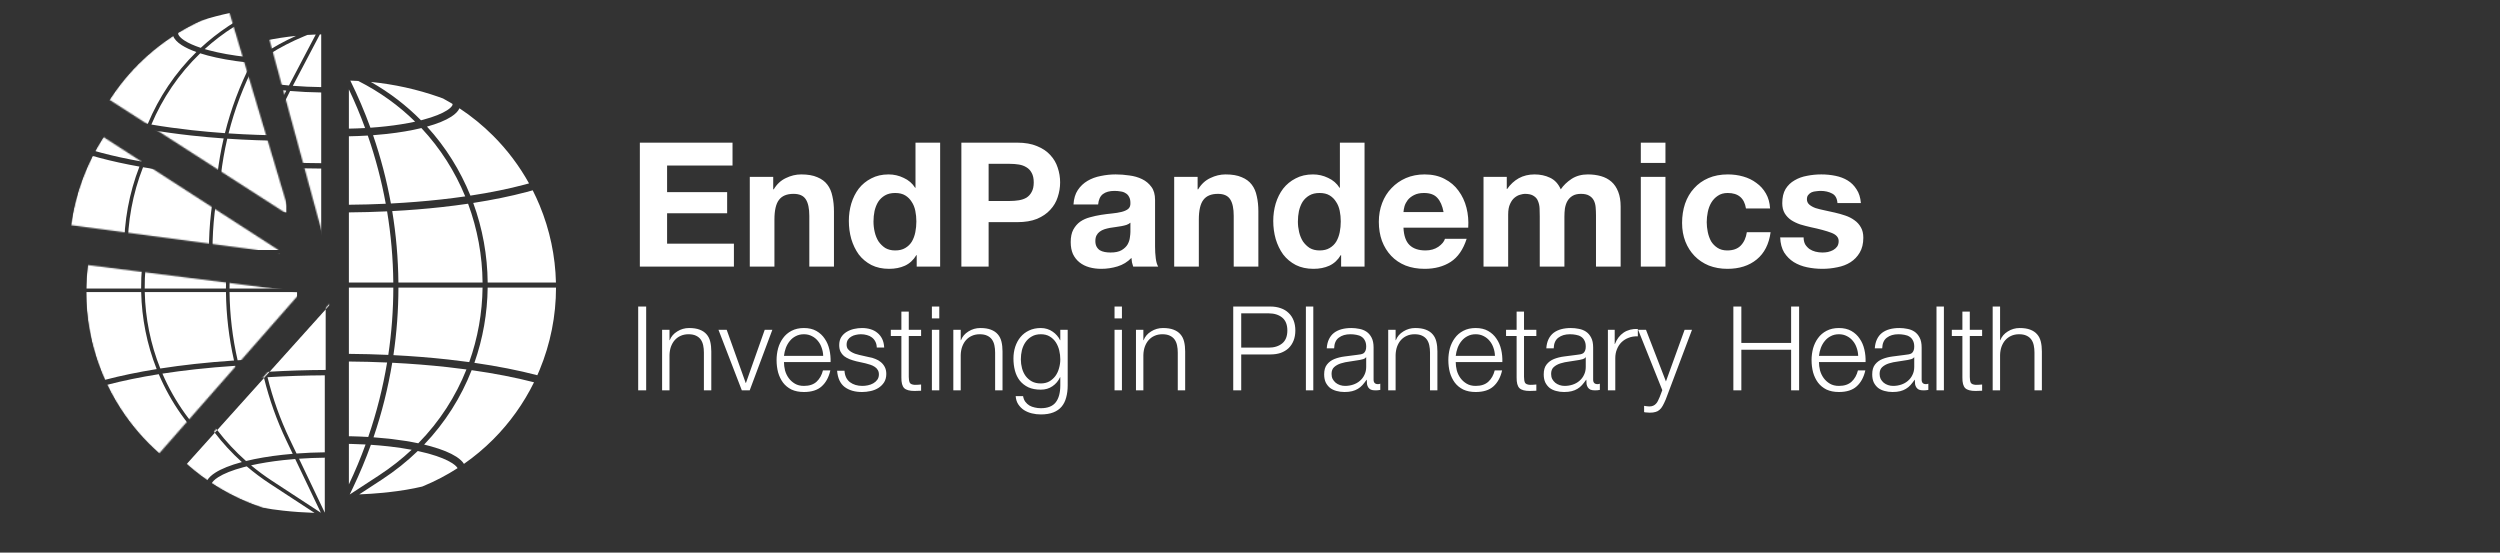 <svg width="1959" height="433" viewBox="0 0 1959 433" fill="none" xmlns="http://www.w3.org/2000/svg">
<rect x="0" y="0" width="1959" height="433" fill="#333333" stroke="none"/>
<g clip-path="url(#clip0)">
<path fill-rule="evenodd" clip-rule="evenodd" d="M280.732 63.435C278.663 63.317 276.592 63.227 274.517 63.164C280.469 75.233 285.718 87.556 290.263 100.074C294.4 99.789 298.464 99.427 302.421 98.989C310.756 98.068 318.459 96.83 325.297 95.331C312.645 82.881 297.772 72.055 280.732 63.435ZM267.389 57.945L267.389 57.945L267.389 136.65L267.389 111.757V106.848H267.389V100.848L267.389 81.952V63.056L267.389 57.945ZM286.1 100.333C282.341 90.084 278.104 79.969 273.389 70.02L273.389 100.796C277.669 100.721 281.916 100.566 286.1 100.333ZM273.389 106.796C278.382 106.711 283.335 106.518 288.201 106.22C294.279 123.721 298.974 141.588 302.284 159.657C292.753 160.098 283.097 160.359 273.389 160.435V111.757V106.796ZM273.389 166.435C283.447 166.357 293.451 166.082 303.324 165.615C306.386 184.067 308.01 202.709 308.19 221.368H273.389V166.435ZM267.389 221.368V166.458H267.389L267.389 221.368H267.389ZM267.389 225.368L267.389 365.198L267.389 347.783V341.783L267.389 335.471V283.264V277.264L267.389 232.03V225.368H267.389ZM273.389 225.368H308.207C308.182 242.989 306.871 260.614 304.269 278.096C294.078 277.633 283.759 277.361 273.389 277.286L273.389 232.03V225.368ZM312.207 225.368C312.183 243.053 310.876 260.742 308.284 278.289C322.926 279.031 337.28 280.17 351.117 281.694C356.754 282.316 362.282 282.998 367.687 283.74C374.436 264.891 377.892 245.129 378.138 225.368H312.207ZM382.139 225.368C381.896 245.313 378.457 265.26 371.736 284.31C389.778 286.915 406.384 290.186 421.046 294.035C421.676 292.625 422.287 291.206 422.879 289.778C431.336 269.357 435.69 247.471 435.69 225.368L382.139 225.368ZM435.642 221.368H382.145C381.949 200.157 378.143 179.015 370.827 159.021C386.073 156.656 400.145 153.773 412.676 150.437C414.29 150.007 415.876 149.571 417.433 149.127C419.397 152.993 421.214 156.939 422.879 160.957C430.826 180.145 435.149 200.628 435.642 221.368ZM378.145 221.368H312.19C312.011 202.643 310.395 183.934 307.345 165.414C320.558 164.717 333.513 163.674 346.018 162.295C353.137 161.51 360.069 160.62 366.786 159.632C374.127 179.41 377.947 200.354 378.145 221.368ZM273.389 283.286C283.445 283.36 293.449 283.619 303.33 284.06C300.056 303.782 295.133 323.3 288.554 342.402C284.224 342.146 279.83 341.968 275.402 341.871C274.732 341.856 274.061 341.843 273.389 341.832L273.389 335.471V283.286ZM350.46 287.658C336.547 286.125 322.099 284.985 307.353 284.25C304.102 303.994 299.216 323.537 292.69 342.672C296.766 342.964 300.775 343.326 304.691 343.758C305.43 343.84 306.165 343.924 306.895 344.01C314.364 344.891 321.376 346.018 327.77 347.361C344.615 330.214 357.155 310.493 365.511 289.499C360.595 288.836 355.575 288.222 350.46 287.658ZM275.363 347.872C279.097 347.954 282.806 348.096 286.468 348.294C282.621 358.866 278.261 369.303 273.389 379.569L273.389 367.731V347.833C274.048 347.844 274.706 347.857 275.363 347.872ZM300.35 386.123C294.244 386.718 287.926 387.147 281.496 387.401L299.351 375.728C309.671 368.98 319.003 361.494 327.36 353.408C329.95 353.965 332.424 354.556 334.77 355.181C335.318 355.327 335.858 355.474 336.388 355.623C344.343 357.848 350.305 360.346 354.2 362.849C354.373 362.96 354.54 363.07 354.701 363.178C357.113 364.802 358.132 366.061 358.56 366.844C350.097 372.299 341.141 376.996 331.795 380.867C331.459 381.006 331.123 381.145 330.786 381.281C322.951 383.136 313.914 384.651 304.033 385.74C302.815 385.874 301.587 386.002 300.35 386.123ZM297.162 372.38C306.445 366.31 314.911 359.63 322.569 352.444C317.468 351.483 311.985 350.652 306.195 349.969C305.479 349.884 304.758 349.802 304.033 349.722C299.675 349.242 295.195 348.848 290.631 348.545C286.543 359.893 281.873 371.09 276.619 382.09L274.035 387.5L297.162 372.38ZM336.314 349.383C335.027 349.041 333.706 348.708 332.353 348.386C348.96 331.017 361.335 311.158 369.595 290.065C387.507 292.609 403.959 295.807 418.456 299.56C410.315 316.139 399.49 331.287 386.396 344.382C379.345 351.433 371.7 357.826 363.556 363.496C362.42 361.668 360.55 359.875 357.969 358.146C357.797 358.031 357.622 357.916 357.443 357.801C352.851 354.85 346.254 352.151 337.989 349.84C337.438 349.686 336.879 349.534 336.314 349.383ZM411.133 144.639C398.485 148.006 384.185 150.916 368.621 153.29C360.695 133.68 349.323 115.302 334.604 99.212C342.67 96.974 349.1 94.351 353.556 91.479C356.854 89.354 359.026 87.121 360.024 84.845C369.496 91.09 378.335 98.292 386.396 106.353C397.496 117.455 406.967 130.032 414.553 143.706C413.43 144.02 412.289 144.331 411.133 144.639ZM303.081 104.953C313.059 103.85 322.234 102.293 330.202 100.355C345.067 116.214 356.549 134.422 364.545 153.895C358.333 154.793 351.93 155.606 345.36 156.331C332.748 157.722 319.665 158.768 306.314 159.46C303.027 141.368 298.367 123.474 292.337 105.941C295.983 105.671 299.571 105.341 303.081 104.953ZM331.791 93.759C331.167 93.926 330.532 94.09 329.889 94.252C318.584 82.809 305.484 72.656 290.628 64.207C308.956 66.03 326.927 70.003 344.022 76.033C345.08 76.406 346.134 76.787 347.183 77.175C349.642 78.499 352.066 79.884 354.454 81.327C354.638 81.699 354.656 81.913 354.656 81.952C354.656 82.066 354.497 83.735 350.306 86.436C346.364 88.976 340.168 91.523 331.791 93.759Z" fill="white"/>
<mask id="mask0" mask-type="alpha" maskUnits="userSpaceOnUse" x="210" y="22" width="45" height="170">
<path d="M210.488 28.62C224.944 24.678 239.862 22.684 254.846 22.691L254.766 191.003L210.488 28.62Z" fill="#130947"/>
</mask>
<g mask="url(#mask0)">
<path fill-rule="evenodd" clip-rule="evenodd" d="M86.489 188.198H129.52C129.376 165.928 133.419 143.68 141.521 122.834C130.446 120.858 120.094 118.595 110.621 116.073C108.661 115.551 106.743 115.019 104.867 114.478C102.847 118.434 100.982 122.476 99.277 126.593C91.177 146.149 86.841 167.05 86.489 188.198ZM106.87 110.675C108.449 111.125 110.06 111.569 111.704 112.007C121.298 114.561 131.829 116.852 143.128 118.845C151.786 98.095 164.529 78.847 181.226 62.501C176.583 60.844 172.721 59.035 169.741 57.115C166.156 54.805 163.902 52.367 163.04 49.886C153.224 56.267 144.078 63.67 135.76 71.989C124.299 83.45 114.576 96.485 106.87 110.675ZM184.842 37.906C178.648 40.735 172.641 43.933 166.852 47.48C166.85 47.517 166.849 47.553 166.849 47.588C166.849 48.644 167.681 50.782 172.02 53.578C175.063 55.539 179.299 57.459 184.66 59.232C198.06 46.828 213.845 36.237 231.955 28.114C215.861 29.752 200.041 33.036 184.842 37.906ZM253.617 22.695C254 22.694 254.383 22.693 254.766 22.693L254.766 22.691C254.383 22.691 254 22.693 253.617 22.695ZM86.466 191.004C86.466 213.106 90.819 234.993 99.277 255.413C99.883 256.877 100.509 258.33 101.155 259.774C113.402 256.544 127.015 253.717 141.695 251.347C134.028 231.981 130.017 211.508 129.56 191.004H86.466ZM102.951 263.653C115.133 260.47 128.693 257.681 143.336 255.345C152.7 277.353 166.872 297.809 186.005 315.093C177.084 317.487 170.001 320.321 165.153 323.437C162.194 325.339 160.102 327.323 158.91 329.347C150.65 323.624 142.899 317.158 135.76 310.017C122.261 296.518 111.173 280.835 102.951 263.653ZM162.413 331.711C163.059 330.482 164.49 328.865 167.427 326.977C171.804 324.165 178.512 321.442 187.365 319.085C188.173 318.87 188.995 318.659 189.832 318.452C195.563 323.336 201.711 327.945 208.28 332.24L242.935 354.899C234.502 354.61 226.239 354.026 218.367 353.158C212.63 352.525 207.169 351.75 202.053 350.846C198.109 349.545 194.208 348.097 190.36 346.503C180.577 342.45 171.223 337.494 162.413 331.711ZM236.809 358.354C241.326 358.709 245.892 358.889 250.499 358.889C251.926 358.889 253.348 358.872 254.766 358.838L254.766 359.315C248.756 359.315 242.762 358.993 236.809 358.354ZM209.814 329.892C203.948 326.056 198.422 321.966 193.235 317.649C200.716 315.967 209.189 314.589 218.366 313.577C221.455 313.236 224.604 312.939 227.8 312.687L247.916 354.804L209.814 329.892ZM217.905 309.394C207.358 310.557 197.671 312.203 189.278 314.255C169.948 297.164 155.641 276.823 146.201 254.896C154.465 253.622 163.062 252.491 171.94 251.513C182.133 250.39 192.611 249.477 203.282 248.779C207.418 265.725 213.314 282.356 220.976 298.398L225.86 308.623C223.172 308.849 220.518 309.106 217.905 309.394ZM230.802 312.464L251 354.752L251 311.651C244.165 311.731 237.395 312.004 230.802 312.464ZM223.507 297.189L228.855 308.385C236.068 307.846 243.498 307.53 251 307.443V247.118C235.856 247.196 220.817 247.694 206.125 248.599C210.21 265.191 216.002 281.476 223.507 297.189ZM198.804 191.004C199.011 208.929 201.121 226.847 205.14 244.444C220.152 243.505 235.523 242.99 251 242.91L251.701 242.907L251.701 191.004H198.804ZM195.983 188.198C195.973 168.734 198.183 149.278 202.603 130.222C194.002 129.606 185.543 128.842 177.28 127.931C165.772 126.662 154.751 125.12 144.342 123.328C136.228 144 132.179 166.089 132.325 188.198H195.983ZM195.999 191.004C196.205 208.989 198.305 226.966 202.305 244.627C191.816 245.322 181.512 246.225 171.479 247.331C162.182 248.355 153.182 249.547 144.539 250.895C136.852 231.689 132.828 211.362 132.367 191.004H195.999ZM198.788 188.198H251.701L251.701 132.083C236.065 131.998 220.544 131.438 205.437 130.419C200.997 149.406 198.778 168.798 198.788 188.198ZM189.959 65.192C187.947 64.655 186.032 64.095 184.218 63.513C167.451 79.65 154.656 98.731 145.966 119.337C156.012 121.046 166.642 122.524 177.741 123.748C186.172 124.678 194.813 125.454 203.601 126.074C208.32 107.169 215.227 88.687 224.316 71.012C222.939 70.88 221.572 70.739 220.217 70.589C208.901 69.338 198.62 67.504 189.959 65.192ZM191.044 61.127C189.912 60.825 188.817 60.516 187.759 60.202C201.904 47.36 218.692 36.548 238.052 28.541L240.865 27.378C243.05 27.239 245.238 27.13 247.429 27.051L226.423 66.983C224.487 66.808 222.571 66.616 220.679 66.407C209.521 65.173 199.454 63.372 191.044 61.127ZM251.701 26.937C251.35 26.943 250.999 26.95 250.648 26.958L229.457 67.241C236.676 67.819 244.147 68.159 251.701 68.251L251.701 26.937ZM251.701 72.459C243.414 72.359 235.219 71.964 227.332 71.287C218.163 88.922 211.198 107.38 206.444 126.269C221.225 127.251 236.405 127.791 251.701 127.875L251.701 72.459Z" fill="white"/>
</g>
<mask id="mask1" mask-type="alpha" maskUnits="userSpaceOnUse" x="85" y="8" width="143" height="162">
<path d="M85.862 78.222C107.599 44.42 140.712 19.512 179.214 8.002L227.417 169.263L85.862 78.222Z" fill="#130947"/>
</mask>
<g mask="url(#mask1)">
<path fill-rule="evenodd" clip-rule="evenodd" d="M227.417 0.951C227.037 0.951 226.656 0.952 226.275 0.955C226.656 0.954 227.037 0.953 227.417 0.953L227.417 0.951ZM163.012 13.763C183.079 5.45 204.562 1.102 226.275 0.955C226.272 0.955 226.27 0.955 226.268 0.955C204.557 1.103 183.077 5.451 163.012 13.763ZM157.494 16.165C172.693 11.296 188.513 8.012 204.606 6.374C186.497 14.497 170.711 25.088 157.311 37.491C151.95 35.719 147.715 33.799 144.672 31.838C140.332 29.042 139.501 26.904 139.501 25.848C139.501 25.813 139.502 25.777 139.503 25.74C145.293 22.193 151.3 18.994 157.494 16.165ZM135.691 28.146C136.553 30.627 138.807 33.065 142.393 35.375C145.372 37.295 149.234 39.104 153.877 40.761C137.18 57.107 124.437 76.355 115.779 97.105C104.48 95.111 93.95 92.821 84.355 90.266C82.712 89.829 81.1 89.385 79.521 88.934C87.227 74.745 96.95 61.71 108.411 50.248C116.729 41.93 125.876 34.527 135.691 28.146ZM77.518 92.737C79.394 93.279 81.313 93.811 83.273 94.333C92.745 96.855 103.098 99.117 114.172 101.093C106.071 121.94 102.027 144.188 102.171 166.458H59.14C59.493 145.31 63.828 124.409 71.928 104.853C72.035 104.595 72.142 104.338 72.25 104.082C73.867 100.231 75.625 96.447 77.518 92.737ZM135.065 309.97C135.71 308.742 137.141 307.125 140.079 305.237C144.455 302.424 151.163 299.702 160.016 297.345C160.824 297.13 161.647 296.919 162.484 296.712C168.214 301.596 174.362 306.205 180.931 310.5L215.586 333.158C207.153 332.87 198.89 332.285 191.018 331.417C185.281 330.785 179.82 330.009 174.704 329.106C170.76 327.805 166.86 326.357 163.012 324.763C153.229 320.71 143.874 315.753 135.065 309.97ZM131.561 307.607C132.753 305.583 134.845 303.599 137.804 301.697C142.652 298.581 149.736 295.747 158.656 293.353C139.524 276.069 125.352 255.613 115.988 233.604C101.344 235.941 87.784 238.73 75.603 241.913C83.824 259.095 94.912 274.777 108.411 288.277C115.551 295.417 123.301 301.883 131.561 307.607ZM68.949 225.949C62.45 207.778 59.117 188.603 59.117 169.263H102.212C102.668 189.767 106.68 210.241 114.346 229.606C99.666 231.976 86.054 234.803 73.807 238.034C73.16 236.59 72.534 235.136 71.928 233.673C70.871 231.12 69.878 228.545 68.949 225.949ZM182.466 308.152C176.599 304.316 171.074 300.225 165.886 295.909C173.368 294.227 181.841 292.849 191.018 291.837C194.107 291.496 197.256 291.199 200.452 290.946L220.567 333.063L182.466 308.152ZM190.557 287.654C180.01 288.817 170.322 290.463 161.93 292.515C142.6 275.424 128.292 255.083 118.852 233.155C127.116 231.882 135.713 230.751 144.592 229.773C154.784 228.65 165.262 227.737 175.933 227.039C180.069 243.985 185.966 260.616 193.627 276.658L198.511 286.883C195.823 287.109 193.169 287.366 190.557 287.654ZM203.454 290.723L223.651 333.012L223.651 289.911C216.817 289.991 210.046 290.264 203.454 290.723ZM196.158 275.449L201.506 286.645C208.719 286.106 216.15 285.789 223.651 285.703V225.378C208.507 225.456 193.469 225.954 178.777 226.859C182.862 243.451 188.654 259.735 196.158 275.449ZM171.456 169.263C171.663 187.189 173.773 205.106 177.791 222.704C192.803 221.765 208.175 221.249 223.651 221.17L224.352 221.167L224.352 169.263H171.456ZM168.634 166.458C168.625 146.994 170.834 127.538 175.254 108.481C166.653 107.866 158.194 107.102 149.931 106.19C138.424 104.921 127.402 103.38 116.993 101.588C108.88 122.26 104.831 144.348 104.977 166.458H168.634ZM168.651 169.263C168.856 187.249 170.956 205.225 174.956 222.887C164.467 223.582 154.163 224.485 144.131 225.59C134.833 226.615 125.834 227.807 117.191 229.155C109.503 209.949 105.48 189.622 105.018 169.263H168.651ZM171.439 166.458H224.352L224.352 110.343C208.716 110.258 193.195 109.697 178.088 108.678C173.649 127.666 171.43 147.058 171.439 166.458ZM162.61 43.452C160.598 42.915 158.683 42.355 156.869 41.773C140.102 57.909 127.307 76.991 118.617 97.597C128.664 99.306 139.293 100.784 150.392 102.008C158.824 102.938 167.464 103.714 176.252 104.334C180.971 85.429 187.878 66.947 196.967 49.272C195.59 49.14 194.223 48.999 192.868 48.849C181.553 47.598 171.271 45.764 162.61 43.452ZM163.695 39.386C162.563 39.084 161.468 38.776 160.411 38.462C174.555 25.62 191.344 14.808 210.704 6.801L213.516 5.637C215.701 5.498 217.889 5.39 220.081 5.311L199.075 45.242C197.139 45.068 195.223 44.876 193.33 44.666C182.172 43.433 172.106 41.632 163.695 39.386ZM224.352 5.197C224.001 5.203 223.65 5.21 223.299 5.218L202.108 45.501C209.327 46.078 216.798 46.418 224.352 46.51L224.352 5.197ZM224.352 50.718C216.065 50.619 207.87 50.224 199.983 49.547C190.815 67.182 183.85 85.64 179.096 104.528C193.877 105.51 209.057 106.051 224.352 106.135L224.352 50.718Z" fill="white"/>
</g>
<mask id="mask2" mask-type="alpha" maskUnits="userSpaceOnUse" x="55" y="107" width="168" height="92">
<path d="M55.69 176.429C58.976 151.829 67.662 128.261 81.124 107.412L222.509 198.717L55.69 176.429Z" fill="#130947"/>
</mask>
<g mask="url(#mask2)">
<path fill-rule="evenodd" clip-rule="evenodd" d="M222.509 30.405C222.128 30.405 221.747 30.407 221.366 30.409C221.747 30.408 222.128 30.407 222.509 30.407L222.509 30.405ZM158.103 43.217C178.17 34.904 199.653 30.556 221.366 30.409C221.364 30.409 221.361 30.409 221.359 30.409C199.648 30.558 178.168 34.906 158.103 43.217ZM152.585 45.619C167.784 40.75 183.604 37.466 199.698 35.828C181.588 43.951 165.802 54.542 152.403 66.945C147.041 65.173 142.806 63.253 139.763 61.292C135.424 58.496 134.592 56.358 134.592 55.302C134.592 55.267 134.593 55.231 134.595 55.194C140.384 51.647 146.391 48.449 152.585 45.619ZM130.783 57.6C131.644 60.081 133.899 62.519 137.484 64.829C140.464 66.749 144.325 68.558 148.968 70.215C132.271 86.561 119.528 105.809 110.87 126.559C99.572 124.565 89.041 122.275 79.446 119.721C77.803 119.283 76.192 118.839 74.612 118.389C82.319 104.199 92.042 91.164 103.502 79.703C111.82 71.384 120.967 63.981 130.783 57.6ZM72.61 122.192C74.486 122.733 76.404 123.265 78.364 123.787C87.836 126.309 98.189 128.572 109.264 130.547C101.162 151.394 97.119 173.642 97.263 195.912H54.232C54.584 174.764 58.919 153.863 67.019 134.307C67.126 134.049 67.233 133.792 67.341 133.536C68.958 129.685 70.716 125.901 72.61 122.192ZM130.156 339.425C130.801 338.196 132.232 336.579 135.17 334.691C139.547 331.878 146.255 329.156 155.107 326.799C155.915 326.584 156.738 326.373 157.575 326.166C163.306 331.05 169.454 335.659 176.022 339.954L210.678 362.612C202.245 362.324 193.981 361.74 186.109 360.872C180.373 360.239 174.911 359.463 169.795 358.56C165.851 357.259 161.951 355.811 158.103 354.217C148.32 350.164 138.966 345.208 130.156 339.425ZM126.652 337.061C127.845 335.037 129.936 333.053 132.895 331.151C137.744 328.035 144.827 325.201 153.747 322.807C134.615 305.523 120.443 285.067 111.079 263.059C96.435 265.395 82.875 268.184 70.694 271.367C78.915 288.549 90.003 304.232 103.502 317.731C110.642 324.872 118.393 331.337 126.652 337.061ZM64.04 255.403C57.541 237.232 54.208 218.057 54.208 198.717H97.303C97.76 219.221 101.771 239.695 109.437 259.06C94.758 261.431 81.145 264.258 68.898 267.488C68.252 266.044 67.625 264.59 67.019 263.127C65.962 260.574 64.969 257.999 64.04 255.403ZM177.557 337.606C171.69 333.77 166.165 329.68 160.978 325.363C168.459 323.681 176.932 322.303 186.109 321.291C189.198 320.95 192.347 320.653 195.543 320.401L215.658 362.517L177.557 337.606ZM185.648 317.108C175.101 318.271 165.414 319.917 157.021 321.969C137.691 304.878 123.384 284.537 113.943 262.609C122.208 261.336 130.805 260.205 139.683 259.227C149.875 258.104 160.354 257.191 171.024 256.493C175.161 273.439 181.057 290.07 188.719 306.112L193.602 316.337C190.915 316.563 188.261 316.82 185.648 317.108ZM198.545 320.177L218.742 362.466L218.742 319.365C211.908 319.445 205.137 319.718 198.545 320.177ZM191.25 304.903L196.597 316.099C203.81 315.56 211.241 315.244 218.742 315.157V254.832C203.599 254.91 188.56 255.408 173.868 256.313C177.953 272.905 183.745 289.189 191.25 304.903ZM166.547 198.717C166.754 216.643 168.864 234.561 172.882 252.158C187.894 251.219 203.266 250.704 218.742 250.624L219.443 250.621L219.443 198.717H166.547ZM163.725 195.912C163.716 176.448 165.925 156.992 170.345 137.935C161.745 137.32 153.285 136.556 145.022 135.644C133.515 134.376 122.493 132.834 112.084 131.042C103.971 151.714 99.922 173.802 100.068 195.912H163.725ZM163.742 198.717C163.947 216.703 166.047 234.68 170.047 252.341C159.558 253.036 149.254 253.939 139.222 255.044C129.925 256.069 120.925 257.261 112.282 258.609C104.594 239.403 100.571 219.076 100.109 198.717H163.742ZM166.53 195.912H219.443L219.444 139.797C203.807 139.712 188.287 139.152 173.18 138.132C168.74 157.12 166.521 176.512 166.53 195.912ZM157.702 72.906C155.69 72.369 153.774 71.809 151.96 71.227C135.194 87.363 122.399 106.445 113.709 127.051C123.755 128.76 134.385 130.238 145.483 131.462C153.915 132.392 162.555 133.168 171.344 133.788C176.062 114.883 182.97 96.401 192.059 78.726C190.681 78.594 189.315 78.453 187.959 78.303C176.644 77.052 166.362 75.218 157.702 72.906ZM158.787 68.841C157.655 68.538 156.56 68.23 155.502 67.916C169.647 55.074 186.435 44.262 205.795 36.255L208.608 35.092C210.792 34.953 212.981 34.844 215.172 34.765L194.166 74.697C192.23 74.522 190.314 74.33 188.422 74.121C177.263 72.887 167.197 71.086 158.787 68.841ZM219.443 34.651C219.092 34.657 218.741 34.664 218.39 34.672L197.2 74.955C204.418 75.532 211.889 75.872 219.443 75.965L219.443 34.651ZM219.444 80.173C211.157 80.073 202.962 79.678 195.075 79.001C185.906 96.636 178.941 115.094 174.187 133.983C188.968 134.964 204.148 135.505 219.444 135.589L219.444 80.173Z" fill="white"/>
</g>
<mask id="mask3" mask-type="alpha" maskUnits="userSpaceOnUse" x="67" y="207" width="169" height="149">
<path d="M124.732 355.3C104.067 337.138 88.169 314.187 78.43 288.456C68.691 262.725 65.408 234.999 68.868 207.705L235.832 228.873L124.732 355.3Z" fill="#130947"/>
</mask>
<g mask="url(#mask3)">
<path fill-rule="evenodd" clip-rule="evenodd" d="M235.833 60.562C235.452 60.562 235.071 60.563 234.69 60.565C235.071 60.564 235.452 60.563 235.833 60.563L235.833 60.562ZM171.427 73.374C191.494 65.061 212.977 60.713 234.69 60.565C234.688 60.565 234.685 60.565 234.683 60.565C212.972 60.714 191.492 65.062 171.427 73.374ZM165.909 75.775C181.108 70.906 196.928 67.622 213.021 65.984C194.912 74.107 179.126 84.699 165.726 97.102C160.365 95.329 156.13 93.409 153.087 91.448C148.748 88.652 147.916 86.514 147.916 85.458C147.916 85.423 147.917 85.387 147.919 85.35C153.708 81.803 159.715 78.605 165.909 75.775ZM144.106 87.756C144.968 90.238 147.222 92.675 150.808 94.986C153.787 96.906 157.649 98.714 162.292 100.371C145.595 116.718 132.852 135.965 124.194 156.715C112.895 154.722 102.365 152.431 92.77 149.877C91.127 149.439 89.515 148.995 87.936 148.545C95.642 134.355 105.365 121.32 116.826 109.859C125.144 101.54 134.291 94.137 144.106 87.756ZM85.933 152.348C87.809 152.889 89.728 153.421 91.688 153.943C101.16 156.465 111.513 158.728 122.587 160.704C114.486 181.55 110.442 203.798 110.586 226.069H67.555C67.908 204.921 72.243 184.019 80.343 164.463C80.45 164.206 80.557 163.949 80.665 163.692C82.282 159.841 84.04 156.057 85.933 152.348ZM143.48 369.581C144.125 368.352 145.556 366.735 148.494 364.847C152.87 362.035 159.578 359.312 168.431 356.956C169.239 356.74 170.062 356.529 170.899 356.322C176.629 361.206 182.777 365.816 189.346 370.11L224.001 392.769C215.569 392.48 207.305 391.896 199.433 391.028C193.696 390.395 188.235 389.62 183.119 388.716C179.175 387.415 175.275 385.967 171.427 384.373C161.644 380.32 152.289 375.364 143.48 369.581ZM139.976 367.218C141.169 365.193 143.26 363.209 146.219 361.307C151.067 358.192 158.151 355.358 167.071 352.964C147.939 335.679 133.767 315.223 124.403 293.215C109.759 295.551 96.199 298.34 84.018 301.523C92.239 318.706 103.327 334.388 116.826 347.888C123.966 355.028 131.716 361.494 139.976 367.218ZM77.364 285.559C70.865 267.388 67.532 248.214 67.532 228.874H110.627C111.083 249.378 115.095 269.851 122.761 289.217C108.081 291.587 94.469 294.414 82.222 297.645C81.576 296.201 80.949 294.747 80.343 293.283C79.286 290.731 78.293 288.155 77.364 285.559ZM190.881 367.762C185.014 363.927 179.489 359.836 174.301 355.519C181.783 353.837 190.256 352.459 199.433 351.447C202.522 351.106 205.671 350.809 208.867 350.557L228.982 392.674L190.881 367.762ZM198.972 347.264C188.425 348.427 178.737 350.073 170.345 352.125C151.015 335.034 136.707 314.693 127.267 292.766C135.531 291.492 144.128 290.361 153.007 289.383C163.199 288.26 173.677 287.347 184.348 286.65C188.484 303.595 194.381 320.226 202.042 336.268L206.926 346.493C204.238 346.719 201.584 346.976 198.972 347.264ZM211.869 350.334L232.066 392.622L232.066 349.522C225.232 349.601 218.461 349.874 211.869 350.334ZM204.573 335.059L209.921 346.256C217.134 345.716 224.565 345.4 232.066 345.314V284.988C216.922 285.066 201.884 285.564 187.192 286.469C191.277 303.061 197.069 319.346 204.573 335.059ZM179.871 228.874C180.078 246.8 182.188 264.717 186.206 282.314C201.218 281.376 216.59 280.86 232.066 280.781L232.767 280.777L232.767 228.874H179.871ZM177.049 226.069C177.04 206.604 179.249 187.148 183.669 168.092C175.068 167.477 166.609 166.712 158.346 165.801C146.839 164.532 135.817 162.99 125.408 161.198C117.295 181.87 113.246 203.959 113.392 226.069H177.049ZM177.066 228.874C177.271 246.859 179.371 264.836 183.371 282.497C172.882 283.192 162.578 284.095 152.546 285.201C143.248 286.225 134.249 287.417 125.606 288.765C117.918 269.559 113.895 249.233 113.433 228.874H177.066ZM179.854 226.069H232.767L232.767 169.953C217.131 169.868 201.61 169.308 186.503 168.289C182.064 187.276 179.845 206.668 179.854 226.069ZM171.025 103.062C169.013 102.525 167.098 101.965 165.284 101.383C148.517 117.52 135.723 136.601 127.032 157.207C137.079 158.917 147.709 160.394 158.807 161.618C167.239 162.548 175.879 163.324 184.668 163.944C189.386 145.039 196.293 126.557 205.382 108.882C204.005 108.75 202.638 108.609 201.283 108.459C189.968 107.208 179.686 105.374 171.025 103.062ZM172.11 98.997C170.978 98.695 169.883 98.386 168.826 98.072C182.97 85.23 199.759 74.418 219.119 66.411L221.931 65.248C224.116 65.109 226.304 65 228.496 64.921L207.49 104.853C205.554 104.678 203.638 104.486 201.746 104.277C190.587 103.043 180.521 101.242 172.11 98.997ZM232.767 64.807C232.416 64.813 232.065 64.82 231.714 64.828L210.523 105.111C217.742 105.689 225.213 106.029 232.767 106.121L232.767 64.807ZM232.767 110.329C224.48 110.229 216.285 109.834 208.398 109.157C199.23 126.792 192.265 145.25 187.511 164.139C202.292 165.121 217.472 165.661 232.767 165.745L232.767 110.329Z" fill="white"/>
</g>
<mask id="mask4" mask-type="alpha" maskUnits="userSpaceOnUse" x="145" y="237" width="114" height="170">
<path d="M258.272 406.302C216.598 406.302 176.406 390.839 145.476 362.907L258.272 237.99L258.272 406.302Z" fill="#130947"/>
</mask>
<g mask="url(#mask4)">
<path fill-rule="evenodd" clip-rule="evenodd" d="M258.272 69.68C257.89 69.68 257.508 69.681 257.126 69.682C235.414 69.83 213.933 74.178 193.867 82.49C192.012 83.259 190.172 84.059 188.349 84.892C203.547 80.023 219.368 76.739 235.461 75.101C217.352 83.224 201.566 93.815 188.166 106.219C182.805 104.446 178.57 102.526 175.527 100.565C171.187 97.769 170.356 95.631 170.356 94.575C170.356 94.54 170.357 94.504 170.358 94.467C169.077 95.252 167.806 96.054 166.546 96.873C167.408 99.355 169.662 101.792 173.248 104.102C176.227 106.022 180.089 107.831 184.732 109.488C168.035 125.834 155.292 145.082 146.634 165.832C135.335 163.838 124.804 161.548 115.21 158.994C113.567 158.556 111.955 158.112 110.376 157.662C109.693 158.92 109.025 160.188 108.373 161.465C110.249 162.006 112.168 162.538 114.128 163.06C123.6 165.582 133.953 167.845 145.027 169.821C136.926 190.667 132.882 212.915 133.026 235.185H89.995C89.98 236.12 89.972 237.055 89.972 237.99C89.972 237.99 89.972 237.99 89.972 237.991H133.067C133.523 258.494 137.535 278.968 145.201 298.333C130.521 300.704 116.909 303.531 104.662 306.761C105.244 308.062 105.843 309.356 106.458 310.64C118.639 307.457 132.199 304.668 146.843 302.332C152.333 315.237 159.477 327.608 168.305 339.12L170.216 336.993C161.83 325.985 155.003 314.183 149.707 301.882C157.971 300.609 166.568 299.478 175.447 298.5C185.639 297.377 196.117 296.464 206.788 295.766C206.821 295.904 206.855 296.041 206.889 296.178L211.299 291.27C210.413 291.322 209.529 291.376 208.646 291.431C204.628 273.834 202.518 255.916 202.311 237.991H255.207L255.207 242.402L258.272 238.99L258.272 237.99L258.272 69.68ZM205.559 397.833C210.675 398.737 216.136 399.512 221.873 400.145C229.745 401.013 238.008 401.597 246.441 401.886L211.786 379.227C205.217 374.932 199.069 370.323 193.339 365.439C192.502 365.646 191.679 365.857 190.871 366.072C182.018 368.429 175.31 371.151 170.934 373.964C167.996 375.852 166.565 377.469 165.92 378.698C174.729 384.481 184.084 389.437 193.867 393.49C197.715 395.084 201.615 396.532 205.559 397.833ZM162.416 376.334C163.608 374.31 165.7 372.326 168.659 370.424C173.507 367.308 180.591 364.474 189.511 362.08C181.598 354.931 174.533 347.24 168.305 339.12L146.283 363.63C151.403 368.195 156.791 372.437 162.416 376.334ZM255.207 242.402L255.207 289.894L254.506 289.897C239.94 289.972 225.467 290.433 211.299 291.27L255.207 242.402ZM206.889 296.178L170.216 336.993C176.78 345.608 184.298 353.738 192.785 361.242C201.177 359.19 210.865 357.544 221.412 356.381C224.024 356.093 226.678 355.836 229.366 355.61L224.482 345.385C216.883 329.473 211.02 312.981 206.889 296.178ZM213.321 376.879C207.454 373.043 201.929 368.953 196.741 364.636C204.223 362.954 212.696 361.576 221.873 360.564C224.962 360.223 228.111 359.926 231.307 359.674L251.422 401.791L213.321 376.879ZM234.309 359.45L254.506 401.739L254.506 358.638C247.672 358.718 240.901 358.991 234.309 359.45ZM227.013 344.176L232.361 355.372C239.574 354.833 247.005 354.517 254.506 354.43V294.105C239.362 294.183 224.324 294.681 209.632 295.586C213.716 312.178 219.509 328.463 227.013 344.176ZM199.489 235.185C199.48 215.721 201.689 196.265 206.109 177.208C197.508 176.593 189.049 175.829 180.786 174.918C169.279 173.649 158.257 172.107 147.848 170.315C139.735 190.987 135.686 213.076 135.832 235.185H199.489ZM199.506 237.991C199.711 255.976 201.811 273.953 205.811 291.614C195.322 292.309 185.018 293.212 174.986 294.317C165.688 295.342 156.689 296.534 148.046 297.882C140.358 278.676 136.334 258.349 135.873 237.991H199.506ZM202.294 235.185H255.207L255.207 179.07C239.571 178.985 224.05 178.425 208.943 177.405C204.504 196.393 202.285 215.785 202.294 235.185ZM193.465 112.179C191.453 111.642 189.538 111.082 187.724 110.5C170.957 126.636 158.162 145.718 149.472 166.324C159.519 168.033 170.148 169.511 181.247 170.735C189.679 171.665 198.319 172.441 207.107 173.061C211.826 154.156 218.733 135.674 227.822 117.999C226.445 117.867 225.078 117.726 223.723 117.576C212.407 116.325 202.126 114.491 193.465 112.179ZM194.55 108.114C193.418 107.812 192.323 107.503 191.266 107.189C205.41 94.347 222.199 83.535 241.559 75.528L244.371 74.365C246.556 74.226 248.744 74.117 250.936 74.038L229.93 113.97C227.994 113.795 226.078 113.603 224.185 113.394C213.027 112.16 202.961 110.359 194.55 108.114ZM255.207 73.924C254.856 73.93 254.505 73.937 254.154 73.945L232.963 114.228C240.182 114.806 247.653 115.145 255.207 115.238L255.207 73.924ZM255.207 119.446C246.92 119.346 238.725 118.951 230.838 118.274C221.67 135.909 214.705 154.367 209.951 173.256C224.732 174.238 239.912 174.778 255.207 174.862L255.207 119.446Z" fill="white"/>
</g>
<path d="M500.084 240.202V305.89H506.34V240.202H500.084ZM518.823 258.418V305.89H524.619V278.198C524.68 275.867 525.048 273.72 525.723 271.758C526.459 269.734 527.44 268.016 528.667 266.606C529.955 265.134 531.488 263.999 533.267 263.202C535.107 262.343 537.192 261.914 539.523 261.914C541.853 261.914 543.785 262.282 545.319 263.018C546.913 263.754 548.171 264.766 549.091 266.054C550.011 267.342 550.655 268.875 551.023 270.654C551.391 272.371 551.575 274.242 551.575 276.266V305.89H557.371V275.346C557.371 272.524 557.095 269.979 556.543 267.71C555.991 265.44 555.04 263.539 553.691 262.006C552.341 260.411 550.532 259.184 548.263 258.326C546.055 257.467 543.295 257.038 539.983 257.038C536.609 257.038 533.512 257.927 530.691 259.706C527.869 261.423 525.907 263.723 524.803 266.606H524.619V258.418H518.823ZM562.993 258.418L581.301 305.89H587.465L605.221 258.418H599.241L584.521 300.094H584.337L569.433 258.418H562.993ZM645.047 278.842H614.319C614.564 276.695 615.055 274.61 615.791 272.586C616.588 270.5 617.631 268.691 618.919 267.158C620.207 265.563 621.771 264.306 623.611 263.386C625.451 262.404 627.567 261.914 629.959 261.914C632.289 261.914 634.375 262.404 636.215 263.386C638.055 264.306 639.619 265.563 640.907 267.158C642.195 268.691 643.176 270.47 643.851 272.494C644.587 274.518 644.985 276.634 645.047 278.842ZM614.319 283.718H650.843C650.965 280.406 650.659 277.155 649.923 273.966C649.187 270.715 647.96 267.863 646.243 265.41C644.587 262.895 642.409 260.871 639.711 259.338C637.012 257.804 633.761 257.038 629.959 257.038C626.217 257.038 622.967 257.774 620.207 259.246C617.508 260.656 615.3 262.558 613.583 264.95C611.865 267.28 610.577 269.948 609.719 272.954C608.921 275.959 608.523 279.026 608.523 282.154C608.523 285.527 608.921 288.747 609.719 291.814C610.577 294.819 611.865 297.487 613.583 299.818C615.3 302.087 617.508 303.896 620.207 305.246C622.967 306.534 626.217 307.178 629.959 307.178C635.969 307.178 640.6 305.706 643.851 302.762C647.163 299.818 649.432 295.647 650.659 290.25H644.863C643.943 293.93 642.287 296.874 639.895 299.082C637.503 301.29 634.191 302.394 629.959 302.394C627.199 302.394 624.837 301.811 622.875 300.646C620.912 299.48 619.287 298.008 617.999 296.23C616.711 294.451 615.76 292.458 615.147 290.25C614.595 287.98 614.319 285.803 614.319 283.718ZM687.05 272.31H692.846C692.723 269.734 692.202 267.495 691.282 265.594C690.362 263.692 689.104 262.098 687.51 260.81C685.976 259.522 684.167 258.571 682.082 257.958C680.058 257.344 677.85 257.038 675.458 257.038C673.372 257.038 671.256 257.283 669.11 257.774C667.024 258.264 665.123 259.031 663.406 260.074C661.688 261.116 660.278 262.496 659.174 264.214C658.131 265.931 657.61 267.986 657.61 270.378C657.61 272.402 657.947 274.119 658.622 275.53C659.296 276.879 660.216 278.044 661.382 279.026C662.608 279.946 664.019 280.743 665.614 281.418C667.208 282.031 668.956 282.583 670.858 283.074L678.31 284.73C679.598 285.036 680.855 285.404 682.082 285.834C683.37 286.263 684.504 286.815 685.486 287.49C686.467 288.103 687.234 288.9 687.786 289.882C688.399 290.802 688.706 291.967 688.706 293.378C688.706 295.034 688.276 296.444 687.418 297.61C686.62 298.714 685.578 299.634 684.29 300.37C683.002 301.106 681.591 301.627 680.058 301.934C678.586 302.24 677.144 302.394 675.734 302.394C671.87 302.394 668.619 301.412 665.982 299.45C663.406 297.426 661.995 294.451 661.75 290.526H655.954C656.444 296.352 658.407 300.584 661.842 303.222C665.338 305.859 669.876 307.178 675.458 307.178C677.666 307.178 679.904 306.932 682.174 306.442C684.443 305.951 686.467 305.154 688.246 304.05C690.086 302.884 691.588 301.412 692.754 299.634C693.919 297.794 694.502 295.586 694.502 293.01C694.502 290.924 694.103 289.115 693.306 287.582C692.508 286.048 691.466 284.76 690.178 283.718C688.951 282.675 687.51 281.847 685.854 281.234C684.259 280.559 682.634 280.099 680.978 279.854L673.25 278.106C672.268 277.86 671.195 277.554 670.03 277.186C668.864 276.756 667.791 276.235 666.81 275.622C665.828 275.008 665 274.272 664.326 273.414C663.712 272.494 663.406 271.39 663.406 270.102C663.406 268.568 663.743 267.28 664.418 266.238C665.092 265.195 665.982 264.367 667.086 263.754C668.19 263.079 669.386 262.619 670.674 262.374C672.023 262.067 673.342 261.914 674.63 261.914C676.286 261.914 677.85 262.128 679.322 262.558C680.794 262.926 682.082 263.539 683.186 264.398C684.351 265.256 685.271 266.36 685.946 267.71C686.62 268.998 686.988 270.531 687.05 272.31ZM712.115 258.418V244.158H706.319V258.418H698.039V263.294H706.319V295.77C706.257 299.818 706.993 302.608 708.527 304.142C710.06 305.614 712.759 306.35 716.623 306.35C717.481 306.35 718.34 306.319 719.199 306.258C720.057 306.196 720.916 306.166 721.775 306.166V301.29C720.119 301.474 718.463 301.566 716.807 301.566C714.721 301.443 713.403 300.86 712.851 299.818C712.36 298.714 712.115 297.211 712.115 295.31V263.294H721.775V258.418H712.115ZM730.229 240.202V249.494H736.025V240.202H730.229ZM730.229 258.418V305.89H736.025V258.418H730.229ZM747.026 258.418V305.89H752.822V278.198C752.883 275.867 753.251 273.72 753.926 271.758C754.662 269.734 755.643 268.016 756.87 266.606C758.158 265.134 759.691 263.999 761.47 263.202C763.31 262.343 765.395 261.914 767.726 261.914C770.056 261.914 771.988 262.282 773.522 263.018C775.116 263.754 776.374 264.766 777.294 266.054C778.214 267.342 778.858 268.875 779.226 270.654C779.594 272.371 779.778 274.242 779.778 276.266V305.89H785.574V275.346C785.574 272.524 785.298 269.979 784.746 267.71C784.194 265.44 783.243 263.539 781.894 262.006C780.544 260.411 778.735 259.184 776.466 258.326C774.258 257.467 771.498 257.038 768.186 257.038C764.812 257.038 761.715 257.927 758.894 259.706C756.072 261.423 754.11 263.723 753.006 266.606H752.822V258.418H747.026ZM836.644 302.026V258.418H830.848V266.606H830.664C830.112 265.318 829.314 264.091 828.272 262.926C827.29 261.76 826.156 260.748 824.868 259.89C823.58 258.97 822.138 258.264 820.544 257.774C819.01 257.283 817.354 257.038 815.576 257.038C812.141 257.038 809.074 257.682 806.376 258.97C803.738 260.196 801.5 261.914 799.66 264.122C797.881 266.268 796.501 268.814 795.52 271.758C794.6 274.64 794.14 277.707 794.14 280.958C794.14 284.331 794.538 287.52 795.336 290.526C796.133 293.47 797.39 296.046 799.108 298.254C800.886 300.462 803.125 302.21 805.824 303.498C808.522 304.724 811.773 305.338 815.576 305.338C819.072 305.338 822.108 304.448 824.684 302.67C827.321 300.891 829.314 298.53 830.664 295.586H830.848V302.026C830.848 307.791 829.652 312.207 827.26 315.274C824.868 318.34 820.973 319.874 815.576 319.874C813.981 319.874 812.417 319.69 810.884 319.322C809.35 319.015 807.94 318.494 806.652 317.758C805.425 317.022 804.352 316.04 803.432 314.814C802.573 313.648 801.99 312.176 801.684 310.398H795.888C796.072 312.912 796.746 315.059 797.912 316.838C799.138 318.678 800.641 320.18 802.42 321.346C804.26 322.511 806.314 323.37 808.584 323.922C810.853 324.474 813.184 324.75 815.576 324.75C819.44 324.75 822.69 324.228 825.328 323.186C828.026 322.143 830.204 320.64 831.86 318.678C833.516 316.715 834.712 314.323 835.448 311.502C836.245 308.68 836.644 305.522 836.644 302.026ZM815.576 300.462C812.877 300.462 810.546 299.94 808.584 298.898C806.621 297.794 804.996 296.383 803.708 294.666C802.42 292.887 801.469 290.863 800.856 288.594C800.242 286.324 799.936 283.994 799.936 281.602C799.936 279.148 800.212 276.756 800.764 274.426C801.377 272.034 802.328 269.918 803.616 268.078C804.904 266.238 806.529 264.766 808.492 263.662C810.454 262.496 812.816 261.914 815.576 261.914C818.336 261.914 820.666 262.496 822.568 263.662C824.53 264.827 826.125 266.36 827.352 268.262C828.578 270.163 829.468 272.279 830.02 274.61C830.572 276.94 830.848 279.271 830.848 281.602C830.848 283.994 830.51 286.324 829.836 288.594C829.222 290.863 828.272 292.887 826.984 294.666C825.696 296.383 824.101 297.794 822.2 298.898C820.298 299.94 818.09 300.462 815.576 300.462ZM873.35 240.202V249.494H879.146V240.202H873.35ZM873.35 258.418V305.89H879.146V258.418H873.35ZM890.147 258.418V305.89H895.943V278.198C896.004 275.867 896.372 273.72 897.047 271.758C897.783 269.734 898.764 268.016 899.991 266.606C901.279 265.134 902.812 263.999 904.591 263.202C906.431 262.343 908.516 261.914 910.847 261.914C913.177 261.914 915.109 262.282 916.643 263.018C918.237 263.754 919.495 264.766 920.415 266.054C921.335 267.342 921.979 268.875 922.347 270.654C922.715 272.371 922.899 274.242 922.899 276.266V305.89H928.695V275.346C928.695 272.524 928.419 269.979 927.867 267.71C927.315 265.44 926.364 263.539 925.015 262.006C923.665 260.411 921.856 259.184 919.587 258.326C917.379 257.467 914.619 257.038 911.307 257.038C907.933 257.038 904.836 257.927 902.015 259.706C899.193 261.423 897.231 263.723 896.127 266.606H895.943V258.418H890.147ZM972.618 272.402V245.538H994.146C998.501 245.538 1002.03 246.642 1004.73 248.85C1007.42 251.058 1008.77 254.431 1008.77 258.97C1008.77 263.508 1007.42 266.882 1004.73 269.09C1002.03 271.298 998.501 272.402 994.146 272.402H972.618ZM966.362 240.202V305.89H972.618V277.738H995.526C998.47 277.738 1001.14 277.339 1003.53 276.542C1005.92 275.683 1007.98 274.456 1009.69 272.862C1011.41 271.206 1012.73 269.212 1013.65 266.882C1014.57 264.551 1015.03 261.914 1015.03 258.97C1015.03 256.026 1014.57 253.388 1013.65 251.058C1012.73 248.727 1011.41 246.764 1009.69 245.17C1007.98 243.514 1005.92 242.287 1003.53 241.49C1001.14 240.631 998.47 240.202 995.526 240.202H966.362ZM1023.3 240.202V305.89H1029.1V240.202H1023.3ZM1039.64 272.954H1045.43C1045.55 269.09 1046.78 266.299 1049.11 264.582C1051.44 262.803 1054.45 261.914 1058.13 261.914C1059.85 261.914 1061.44 262.067 1062.91 262.374C1064.45 262.619 1065.76 263.11 1066.87 263.846C1068.03 264.582 1068.92 265.594 1069.54 266.882C1070.21 268.108 1070.55 269.703 1070.55 271.666C1070.55 272.954 1070.36 273.996 1070 274.794C1069.69 275.591 1069.23 276.235 1068.62 276.726C1068 277.155 1067.24 277.462 1066.32 277.646C1065.4 277.83 1064.32 277.983 1063.1 278.106C1059.97 278.474 1056.87 278.872 1053.8 279.302C1050.8 279.67 1048.07 280.344 1045.62 281.326C1043.22 282.307 1041.29 283.748 1039.82 285.65C1038.35 287.49 1037.61 290.066 1037.61 293.378C1037.61 295.77 1038.01 297.855 1038.81 299.634C1039.67 301.351 1040.8 302.792 1042.21 303.958C1043.68 305.062 1045.37 305.859 1047.27 306.35C1049.23 306.902 1051.32 307.178 1053.53 307.178C1055.86 307.178 1057.85 306.963 1059.51 306.534C1061.23 306.104 1062.73 305.491 1064.02 304.694C1065.37 303.896 1066.56 302.915 1067.6 301.75C1068.71 300.523 1069.78 299.143 1070.82 297.61H1071.01C1071.01 298.836 1071.07 299.971 1071.19 301.014C1071.38 301.995 1071.71 302.854 1072.2 303.59C1072.69 304.326 1073.37 304.908 1074.23 305.338C1075.15 305.706 1076.34 305.89 1077.82 305.89C1078.61 305.89 1079.26 305.859 1079.75 305.798C1080.3 305.736 1080.91 305.644 1081.59 305.522V300.646C1081.04 300.891 1080.42 301.014 1079.75 301.014C1077.48 301.014 1076.34 299.848 1076.34 297.518V272.31C1076.34 269.12 1075.82 266.544 1074.78 264.582C1073.74 262.558 1072.39 260.994 1070.73 259.89C1069.08 258.786 1067.21 258.05 1065.12 257.682C1063.03 257.252 1060.95 257.038 1058.86 257.038C1056.1 257.038 1053.59 257.344 1051.32 257.958C1049.05 258.571 1047.06 259.522 1045.34 260.81C1043.68 262.098 1042.37 263.754 1041.38 265.778C1040.4 267.802 1039.82 270.194 1039.64 272.954ZM1070.55 279.946V287.49C1070.55 289.82 1070.09 291.906 1069.17 293.746C1068.31 295.586 1067.11 297.15 1065.58 298.438C1064.11 299.726 1062.36 300.707 1060.34 301.382C1058.31 302.056 1056.2 302.394 1053.99 302.394C1052.64 302.394 1051.32 302.179 1050.03 301.75C1048.74 301.32 1047.61 300.707 1046.63 299.91C1045.65 299.051 1044.85 298.07 1044.24 296.966C1043.68 295.8 1043.41 294.482 1043.41 293.01C1043.41 290.679 1044.08 288.9 1045.43 287.674C1046.84 286.386 1048.62 285.404 1050.77 284.73C1052.91 284.055 1055.28 283.564 1057.85 283.258C1060.49 282.89 1063.03 282.491 1065.49 282.062C1066.29 281.939 1067.21 281.724 1068.25 281.418C1069.29 281.111 1070 280.62 1070.36 279.946H1070.55ZM1087.8 258.418V305.89H1093.6V278.198C1093.66 275.867 1094.03 273.72 1094.7 271.758C1095.44 269.734 1096.42 268.016 1097.65 266.606C1098.94 265.134 1100.47 263.999 1102.25 263.202C1104.09 262.343 1106.17 261.914 1108.5 261.914C1110.83 261.914 1112.77 262.282 1114.3 263.018C1115.89 263.754 1117.15 264.766 1118.07 266.054C1118.99 267.342 1119.64 268.875 1120 270.654C1120.37 272.371 1120.56 274.242 1120.56 276.266V305.89H1126.35V275.346C1126.35 272.524 1126.08 269.979 1125.52 267.71C1124.97 265.44 1124.02 263.539 1122.67 262.006C1121.32 260.411 1119.51 259.184 1117.24 258.326C1115.04 257.467 1112.28 257.038 1108.96 257.038C1105.59 257.038 1102.49 257.927 1099.67 259.706C1096.85 261.423 1094.89 263.723 1093.78 266.606H1093.6V258.418H1087.8ZM1171.44 278.842H1140.71C1140.96 276.695 1141.45 274.61 1142.19 272.586C1142.98 270.5 1144.03 268.691 1145.31 267.158C1146.6 265.563 1148.17 264.306 1150.01 263.386C1151.85 262.404 1153.96 261.914 1156.35 261.914C1158.68 261.914 1160.77 262.404 1162.61 263.386C1164.45 264.306 1166.01 265.563 1167.3 267.158C1168.59 268.691 1169.57 270.47 1170.25 272.494C1170.98 274.518 1171.38 276.634 1171.44 278.842ZM1140.71 283.718H1177.24C1177.36 280.406 1177.05 277.155 1176.32 273.966C1175.58 270.715 1174.35 267.863 1172.64 265.41C1170.98 262.895 1168.8 260.871 1166.11 259.338C1163.41 257.804 1160.16 257.038 1156.35 257.038C1152.61 257.038 1149.36 257.774 1146.6 259.246C1143.9 260.656 1141.69 262.558 1139.98 264.95C1138.26 267.28 1136.97 269.948 1136.11 272.954C1135.32 275.959 1134.92 279.026 1134.92 282.154C1134.92 285.527 1135.32 288.747 1136.11 291.814C1136.97 294.819 1138.26 297.487 1139.98 299.818C1141.69 302.087 1143.9 303.896 1146.6 305.246C1149.36 306.534 1152.61 307.178 1156.35 307.178C1162.36 307.178 1166.99 305.706 1170.25 302.762C1173.56 299.818 1175.83 295.647 1177.05 290.25H1171.26C1170.34 293.93 1168.68 296.874 1166.29 299.082C1163.9 301.29 1160.59 302.394 1156.35 302.394C1153.59 302.394 1151.23 301.811 1149.27 300.646C1147.31 299.48 1145.68 298.008 1144.39 296.23C1143.11 294.451 1142.15 292.458 1141.54 290.25C1140.99 287.98 1140.71 285.803 1140.71 283.718ZM1194.22 258.418V244.158H1188.42V258.418H1180.14V263.294H1188.42V295.77C1188.36 299.818 1189.09 302.608 1190.63 304.142C1192.16 305.614 1194.86 306.35 1198.72 306.35C1199.58 306.35 1200.44 306.319 1201.3 306.258C1202.16 306.196 1203.02 306.166 1203.88 306.166V301.29C1202.22 301.474 1200.56 301.566 1198.91 301.566C1196.82 301.443 1195.5 300.86 1194.95 299.818C1194.46 298.714 1194.22 297.211 1194.22 295.31V263.294H1203.88V258.418H1194.22ZM1211.69 272.954H1217.48C1217.61 269.09 1218.83 266.299 1221.16 264.582C1223.49 262.803 1226.5 261.914 1230.18 261.914C1231.9 261.914 1233.49 262.067 1234.96 262.374C1236.5 262.619 1237.81 263.11 1238.92 263.846C1240.08 264.582 1240.97 265.594 1241.59 266.882C1242.26 268.108 1242.6 269.703 1242.6 271.666C1242.6 272.954 1242.41 273.996 1242.05 274.794C1241.74 275.591 1241.28 276.235 1240.67 276.726C1240.05 277.155 1239.29 277.462 1238.37 277.646C1237.45 277.83 1236.37 277.983 1235.15 278.106C1232.02 278.474 1228.92 278.872 1225.85 279.302C1222.85 279.67 1220.12 280.344 1217.67 281.326C1215.27 282.307 1213.34 283.748 1211.87 285.65C1210.4 287.49 1209.66 290.066 1209.66 293.378C1209.66 295.77 1210.06 297.855 1210.86 299.634C1211.72 301.351 1212.85 302.792 1214.26 303.958C1215.73 305.062 1217.42 305.859 1219.32 306.35C1221.29 306.902 1223.37 307.178 1225.58 307.178C1227.91 307.178 1229.9 306.963 1231.56 306.534C1233.28 306.104 1234.78 305.491 1236.07 304.694C1237.42 303.896 1238.61 302.915 1239.65 301.75C1240.76 300.523 1241.83 299.143 1242.87 297.61H1243.06C1243.06 298.836 1243.12 299.971 1243.24 301.014C1243.43 301.995 1243.76 302.854 1244.25 303.59C1244.75 304.326 1245.42 304.908 1246.28 305.338C1247.2 305.706 1248.39 305.89 1249.87 305.89C1250.66 305.89 1251.31 305.859 1251.8 305.798C1252.35 305.736 1252.96 305.644 1253.64 305.522V300.646C1253.09 300.891 1252.47 301.014 1251.8 301.014C1249.53 301.014 1248.39 299.848 1248.39 297.518V272.31C1248.39 269.12 1247.87 266.544 1246.83 264.582C1245.79 262.558 1244.44 260.994 1242.78 259.89C1241.13 258.786 1239.26 258.05 1237.17 257.682C1235.09 257.252 1233 257.038 1230.91 257.038C1228.15 257.038 1225.64 257.344 1223.37 257.958C1221.1 258.571 1219.11 259.522 1217.39 260.81C1215.73 262.098 1214.42 263.754 1213.43 265.778C1212.45 267.802 1211.87 270.194 1211.69 272.954ZM1242.6 279.946V287.49C1242.6 289.82 1242.14 291.906 1241.22 293.746C1240.36 295.586 1239.16 297.15 1237.63 298.438C1236.16 299.726 1234.41 300.707 1232.39 301.382C1230.36 302.056 1228.25 302.394 1226.04 302.394C1224.69 302.394 1223.37 302.179 1222.08 301.75C1220.79 301.32 1219.66 300.707 1218.68 299.91C1217.7 299.051 1216.9 298.07 1216.29 296.966C1215.73 295.8 1215.46 294.482 1215.46 293.01C1215.46 290.679 1216.13 288.9 1217.48 287.674C1218.89 286.386 1220.67 285.404 1222.82 284.73C1224.97 284.055 1227.33 283.564 1229.9 283.258C1232.54 282.89 1235.09 282.491 1237.54 282.062C1238.34 281.939 1239.26 281.724 1240.3 281.418C1241.34 281.111 1242.05 280.62 1242.41 279.946H1242.6ZM1259.95 258.418V305.89H1265.74V280.59C1265.74 278.075 1266.17 275.775 1267.03 273.69C1267.89 271.543 1269.08 269.703 1270.62 268.17C1272.21 266.636 1274.08 265.471 1276.23 264.674C1278.38 263.815 1280.77 263.447 1283.41 263.57V257.774C1279.11 257.59 1275.4 258.54 1272.27 260.626C1269.21 262.711 1266.94 265.686 1265.47 269.55H1265.28V258.418H1259.95ZM1283.63 258.418L1302.58 305.706L1300.56 311.042C1300.07 312.146 1299.61 313.158 1299.18 314.078C1298.75 314.998 1298.23 315.764 1297.61 316.378C1297 317.052 1296.26 317.574 1295.41 317.942C1294.61 318.31 1293.57 318.494 1292.28 318.494C1291.6 318.494 1290.93 318.432 1290.25 318.31C1289.64 318.248 1289 318.156 1288.32 318.034V322.91C1288.81 323.094 1289.36 323.186 1289.98 323.186C1290.65 323.247 1291.57 323.308 1292.74 323.37C1294.58 323.37 1296.08 323.186 1297.25 322.818C1298.47 322.511 1299.51 321.959 1300.37 321.162C1301.29 320.426 1302.12 319.383 1302.86 318.034C1303.59 316.746 1304.39 315.09 1305.25 313.066L1325.86 258.418H1320.06L1305.43 298.898L1289.79 258.418H1283.63ZM1358.26 240.202V305.89H1364.52V274.058H1403.52V305.89H1409.78V240.202H1403.52V268.722H1364.52V240.202H1358.26ZM1456.07 278.842H1425.34C1425.58 276.695 1426.07 274.61 1426.81 272.586C1427.61 270.5 1428.65 268.691 1429.94 267.158C1431.23 265.563 1432.79 264.306 1434.63 263.386C1436.47 262.404 1438.59 261.914 1440.98 261.914C1443.31 261.914 1445.39 262.404 1447.23 263.386C1449.07 264.306 1450.64 265.563 1451.93 267.158C1453.21 268.691 1454.2 270.47 1454.87 272.494C1455.61 274.518 1456 276.634 1456.07 278.842ZM1425.34 283.718H1461.86C1461.98 280.406 1461.68 277.155 1460.94 273.966C1460.21 270.715 1458.98 267.863 1457.26 265.41C1455.61 262.895 1453.43 260.871 1450.73 259.338C1448.03 257.804 1444.78 257.038 1440.98 257.038C1437.24 257.038 1433.99 257.774 1431.23 259.246C1428.53 260.656 1426.32 262.558 1424.6 264.95C1422.88 267.28 1421.6 269.948 1420.74 272.954C1419.94 275.959 1419.54 279.026 1419.54 282.154C1419.54 285.527 1419.94 288.747 1420.74 291.814C1421.6 294.819 1422.88 297.487 1424.6 299.818C1426.32 302.087 1428.53 303.896 1431.23 305.246C1433.99 306.534 1437.24 307.178 1440.98 307.178C1446.99 307.178 1451.62 305.706 1454.87 302.762C1458.18 299.818 1460.45 295.647 1461.68 290.25H1455.88C1454.96 293.93 1453.31 296.874 1450.91 299.082C1448.52 301.29 1445.21 302.394 1440.98 302.394C1438.22 302.394 1435.86 301.811 1433.89 300.646C1431.93 299.48 1430.31 298.008 1429.02 296.23C1427.73 294.451 1426.78 292.458 1426.17 290.25C1425.61 287.98 1425.34 285.803 1425.34 283.718ZM1469.09 272.954H1474.89C1475.01 269.09 1476.23 266.299 1478.57 264.582C1480.9 262.803 1483.9 261.914 1487.58 261.914C1489.3 261.914 1490.89 262.067 1492.37 262.374C1493.9 262.619 1495.22 263.11 1496.32 263.846C1497.49 264.582 1498.38 265.594 1498.99 266.882C1499.66 268.108 1500 269.703 1500 271.666C1500 272.954 1499.82 273.996 1499.45 274.794C1499.14 275.591 1498.68 276.235 1498.07 276.726C1497.46 277.155 1496.69 277.462 1495.77 277.646C1494.85 277.83 1493.78 277.983 1492.55 278.106C1489.42 278.474 1486.32 278.872 1483.26 279.302C1480.25 279.67 1477.52 280.344 1475.07 281.326C1472.68 282.307 1470.75 283.748 1469.27 285.65C1467.8 287.49 1467.07 290.066 1467.07 293.378C1467.07 295.77 1467.46 297.855 1468.26 299.634C1469.12 301.351 1470.25 302.792 1471.67 303.958C1473.14 305.062 1474.82 305.859 1476.73 306.35C1478.69 306.902 1480.77 307.178 1482.98 307.178C1485.31 307.178 1487.31 306.963 1488.96 306.534C1490.68 306.104 1492.18 305.491 1493.47 304.694C1494.82 303.896 1496.01 302.915 1497.06 301.75C1498.16 300.523 1499.23 299.143 1500.28 297.61H1500.46C1500.46 298.836 1500.52 299.971 1500.65 301.014C1500.83 301.995 1501.17 302.854 1501.66 303.59C1502.15 304.326 1502.82 304.908 1503.68 305.338C1504.6 305.706 1505.8 305.89 1507.27 305.89C1508.07 305.89 1508.71 305.859 1509.2 305.798C1509.75 305.736 1510.37 305.644 1511.04 305.522V300.646C1510.49 300.891 1509.88 301.014 1509.2 301.014C1506.93 301.014 1505.8 299.848 1505.8 297.518V272.31C1505.8 269.12 1505.28 266.544 1504.23 264.582C1503.19 262.558 1501.84 260.994 1500.19 259.89C1498.53 258.786 1496.66 258.05 1494.57 257.682C1492.49 257.252 1490.4 257.038 1488.32 257.038C1485.56 257.038 1483.04 257.344 1480.77 257.958C1478.5 258.571 1476.51 259.522 1474.79 260.81C1473.14 262.098 1471.82 263.754 1470.84 265.778C1469.86 267.802 1469.27 270.194 1469.09 272.954ZM1500 279.946V287.49C1500 289.82 1499.54 291.906 1498.62 293.746C1497.76 295.586 1496.57 297.15 1495.03 298.438C1493.56 299.726 1491.81 300.707 1489.79 301.382C1487.77 302.056 1485.65 302.394 1483.44 302.394C1482.09 302.394 1480.77 302.179 1479.49 301.75C1478.2 301.32 1477.06 300.707 1476.08 299.91C1475.1 299.051 1474.3 298.07 1473.69 296.966C1473.14 295.8 1472.86 294.482 1472.86 293.01C1472.86 290.679 1473.54 288.9 1474.89 287.674C1476.3 286.386 1478.07 285.404 1480.22 284.73C1482.37 284.055 1484.73 283.564 1487.31 283.258C1489.94 282.89 1492.49 282.491 1494.94 282.062C1495.74 281.939 1496.66 281.724 1497.7 281.418C1498.74 281.111 1499.45 280.62 1499.82 279.946H1500ZM1517.44 240.202V305.89H1523.24V240.202H1517.44ZM1543.53 258.418V244.158H1537.73V258.418H1529.45V263.294H1537.73V295.77C1537.67 299.818 1538.41 302.608 1539.94 304.142C1541.47 305.614 1544.17 306.35 1548.04 306.35C1548.9 306.35 1549.75 306.319 1550.61 306.258C1551.47 306.196 1552.33 306.166 1553.19 306.166V301.29C1551.53 301.474 1549.88 301.566 1548.22 301.566C1546.14 301.443 1544.82 300.86 1544.26 299.818C1543.77 298.714 1543.53 297.211 1543.53 295.31V263.294H1553.19V258.418H1543.53ZM1561.46 240.202V305.89H1567.26V278.198C1567.32 275.867 1567.68 273.72 1568.36 271.758C1569.1 269.734 1570.08 268.016 1571.3 266.606C1572.59 265.134 1574.12 263.999 1575.9 263.202C1577.74 262.343 1579.83 261.914 1582.16 261.914C1584.49 261.914 1586.42 262.282 1587.96 263.018C1589.55 263.754 1590.81 264.766 1591.73 266.054C1592.65 267.342 1593.29 268.875 1593.66 270.654C1594.03 272.371 1594.21 274.242 1594.21 276.266V305.89H1600.01V275.346C1600.01 272.524 1599.73 269.979 1599.18 267.71C1598.63 265.44 1597.68 263.539 1596.33 262.006C1594.98 260.411 1593.17 259.184 1590.9 258.326C1588.69 257.467 1585.93 257.038 1582.62 257.038C1579.25 257.038 1576.15 257.927 1573.33 259.706C1570.51 261.423 1568.54 263.723 1567.44 266.606H1567.26V240.202H1561.46Z" fill="white"/>
<path d="M501.384 111.786V208.89H575.096V190.938H522.736V167.138H569.792V150.546H522.736V129.738H574.008V111.786H501.384ZM587.532 138.578V208.89H606.844V172.034C606.844 164.871 608.022 159.748 610.38 156.666C612.737 153.492 616.545 151.906 621.804 151.906C626.428 151.906 629.646 153.356 631.46 156.258C633.273 159.068 634.18 163.375 634.18 169.178V208.89H653.492V165.642C653.492 161.29 653.084 157.346 652.268 153.81C651.542 150.183 650.228 147.146 648.324 144.698C646.42 142.159 643.79 140.21 640.436 138.85C637.172 137.399 632.956 136.674 627.788 136.674C623.708 136.674 619.718 137.626 615.82 139.53C611.921 141.343 608.748 144.29 606.3 148.37H605.892V138.578H587.532ZM718.061 173.53C718.061 176.431 717.789 179.242 717.245 181.962C716.701 184.682 715.794 187.13 714.525 189.306C713.255 191.391 711.533 193.068 709.357 194.338C707.271 195.607 704.642 196.242 701.469 196.242C698.477 196.242 695.893 195.607 693.717 194.338C691.631 192.978 689.863 191.255 688.413 189.17C687.053 186.994 686.055 184.546 685.421 181.826C684.786 179.106 684.469 176.386 684.469 173.666C684.469 170.764 684.741 167.999 685.285 165.37C685.919 162.65 686.871 160.247 688.141 158.162C689.501 156.076 691.269 154.399 693.445 153.13C695.621 151.86 698.295 151.226 701.469 151.226C704.642 151.226 707.271 151.86 709.357 153.13C711.442 154.399 713.119 156.076 714.389 158.162C715.749 160.156 716.701 162.514 717.245 165.234C717.789 167.863 718.061 170.628 718.061 173.53ZM718.333 199.914V208.89H736.693V111.786H717.381V147.146H717.109C714.933 143.7 711.941 141.116 708.133 139.394C704.415 137.58 700.471 136.674 696.301 136.674C691.133 136.674 686.599 137.716 682.701 139.802C678.802 141.796 675.538 144.471 672.909 147.826C670.37 151.18 668.421 155.079 667.061 159.522C665.791 163.874 665.157 168.407 665.157 173.122C665.157 178.018 665.791 182.732 667.061 187.266C668.421 191.799 670.37 195.834 672.909 199.37C675.538 202.815 678.847 205.58 682.837 207.666C686.826 209.66 691.45 210.658 696.709 210.658C701.333 210.658 705.458 209.842 709.085 208.21C712.802 206.487 715.794 203.722 718.061 199.914H718.333ZM774.681 157.482V128.378H791.273C793.721 128.378 796.079 128.559 798.345 128.922C800.612 129.284 802.607 130.01 804.329 131.098C806.052 132.095 807.412 133.546 808.409 135.45C809.497 137.354 810.041 139.847 810.041 142.93C810.041 146.012 809.497 148.506 808.409 150.41C807.412 152.314 806.052 153.81 804.329 154.898C802.607 155.895 800.612 156.575 798.345 156.938C796.079 157.3 793.721 157.482 791.273 157.482H774.681ZM753.329 111.786V208.89H774.681V174.074H797.121C803.196 174.074 808.364 173.212 812.625 171.49C816.887 169.676 820.332 167.319 822.961 164.418C825.681 161.516 827.631 158.207 828.809 154.49C830.079 150.682 830.713 146.828 830.713 142.93C830.713 138.94 830.079 135.087 828.809 131.37C827.631 127.652 825.681 124.343 822.961 121.442C820.332 118.54 816.887 116.228 812.625 114.506C808.364 112.692 803.196 111.786 797.121 111.786H753.329ZM841.184 160.202C841.456 155.668 842.59 151.906 844.584 148.914C846.579 145.922 849.118 143.519 852.2 141.706C855.283 139.892 858.728 138.623 862.536 137.898C866.435 137.082 870.334 136.674 874.232 136.674C877.768 136.674 881.35 136.946 884.976 137.49C888.603 137.943 891.912 138.895 894.904 140.346C897.896 141.796 900.344 143.836 902.248 146.466C904.152 149.004 905.104 152.404 905.104 156.666V193.25C905.104 196.423 905.286 199.46 905.648 202.362C906.011 205.263 906.646 207.439 907.552 208.89H887.968C887.606 207.802 887.288 206.714 887.016 205.626C886.835 204.447 886.699 203.268 886.608 202.09C883.526 205.263 879.899 207.484 875.728 208.754C871.558 210.023 867.296 210.658 862.944 210.658C859.59 210.658 856.462 210.25 853.56 209.434C850.659 208.618 848.12 207.348 845.944 205.626C843.768 203.903 842.046 201.727 840.776 199.098C839.598 196.468 839.008 193.34 839.008 189.714C839.008 185.724 839.688 182.46 841.048 179.922C842.499 177.292 844.312 175.207 846.488 173.666C848.755 172.124 851.294 170.991 854.104 170.266C857.006 169.45 859.907 168.815 862.808 168.362C865.71 167.908 868.566 167.546 871.376 167.274C874.187 167.002 876.68 166.594 878.856 166.05C881.032 165.506 882.755 164.735 884.024 163.738C885.294 162.65 885.883 161.108 885.792 159.114C885.792 157.028 885.43 155.396 884.704 154.218C884.07 152.948 883.163 151.996 881.984 151.362C880.896 150.636 879.582 150.183 878.04 150.002C876.59 149.73 875.003 149.594 873.28 149.594C869.472 149.594 866.48 150.41 864.304 152.042C862.128 153.674 860.859 156.394 860.496 160.202H841.184ZM885.792 174.482C884.976 175.207 883.934 175.796 882.664 176.25C881.486 176.612 880.171 176.93 878.72 177.202C877.36 177.474 875.91 177.7 874.368 177.882C872.827 178.063 871.286 178.29 869.744 178.562C868.294 178.834 866.843 179.196 865.392 179.65C864.032 180.103 862.808 180.738 861.72 181.554C860.723 182.279 859.907 183.231 859.272 184.41C858.638 185.588 858.32 187.084 858.32 188.898C858.32 190.62 858.638 192.071 859.272 193.25C859.907 194.428 860.768 195.38 861.856 196.106C862.944 196.74 864.214 197.194 865.664 197.466C867.115 197.738 868.611 197.874 870.152 197.874C873.96 197.874 876.907 197.239 878.992 195.97C881.078 194.7 882.619 193.204 883.616 191.482C884.614 189.668 885.203 187.855 885.384 186.042C885.656 184.228 885.792 182.778 885.792 181.69V174.482ZM920.094 138.578V208.89H939.406V172.034C939.406 164.871 940.585 159.748 942.942 156.666C945.299 153.492 949.107 151.906 954.366 151.906C958.99 151.906 962.209 153.356 964.022 156.258C965.835 159.068 966.742 163.375 966.742 169.178V208.89H986.054V165.642C986.054 161.29 985.646 157.346 984.83 153.81C984.105 150.183 982.79 147.146 980.886 144.698C978.982 142.159 976.353 140.21 972.998 138.85C969.734 137.399 965.518 136.674 960.35 136.674C956.27 136.674 952.281 137.626 948.382 139.53C944.483 141.343 941.31 144.29 938.862 148.37H938.454V138.578H920.094ZM1050.62 173.53C1050.62 176.431 1050.35 179.242 1049.81 181.962C1049.26 184.682 1048.36 187.13 1047.09 189.306C1045.82 191.391 1044.1 193.068 1041.92 194.338C1039.83 195.607 1037.2 196.242 1034.03 196.242C1031.04 196.242 1028.46 195.607 1026.28 194.338C1024.19 192.978 1022.43 191.255 1020.98 189.17C1019.62 186.994 1018.62 184.546 1017.98 181.826C1017.35 179.106 1017.03 176.386 1017.03 173.666C1017.03 170.764 1017.3 167.999 1017.85 165.37C1018.48 162.65 1019.43 160.247 1020.7 158.162C1022.06 156.076 1023.83 154.399 1026.01 153.13C1028.18 151.86 1030.86 151.226 1034.03 151.226C1037.2 151.226 1039.83 151.86 1041.92 153.13C1044 154.399 1045.68 156.076 1046.95 158.162C1048.31 160.156 1049.26 162.514 1049.81 165.234C1050.35 167.863 1050.62 170.628 1050.62 173.53ZM1050.9 199.914V208.89H1069.26V111.786H1049.94V147.146H1049.67C1047.5 143.7 1044.5 141.116 1040.7 139.394C1036.98 137.58 1033.03 136.674 1028.86 136.674C1023.7 136.674 1019.16 137.716 1015.26 139.802C1011.36 141.796 1008.1 144.471 1005.47 147.826C1002.93 151.18 1000.98 155.079 999.623 159.522C998.354 163.874 997.719 168.407 997.719 173.122C997.719 178.018 998.354 182.732 999.623 187.266C1000.98 191.799 1002.93 195.834 1005.47 199.37C1008.1 202.815 1011.41 205.58 1015.4 207.666C1019.39 209.66 1024.01 210.658 1029.27 210.658C1033.9 210.658 1038.02 209.842 1041.65 208.21C1045.36 206.487 1048.36 203.722 1050.62 199.914H1050.9ZM1131.18 166.186H1099.76C1099.85 164.826 1100.13 163.284 1100.58 161.562C1101.12 159.839 1101.99 158.207 1103.16 156.666C1104.43 155.124 1106.07 153.855 1108.06 152.858C1110.15 151.77 1112.73 151.226 1115.81 151.226C1120.53 151.226 1124.02 152.495 1126.28 155.034C1128.64 157.572 1130.27 161.29 1131.18 166.186ZM1099.76 178.426H1150.49C1150.85 172.986 1150.4 167.772 1149.13 162.786C1147.86 157.799 1145.78 153.356 1142.88 149.458C1140.07 145.559 1136.44 142.476 1132 140.21C1127.55 137.852 1122.34 136.674 1116.36 136.674C1111.01 136.674 1106.11 137.626 1101.67 139.53C1097.32 141.434 1093.55 144.063 1090.38 147.418C1087.21 150.682 1084.76 154.58 1083.04 159.114C1081.31 163.647 1080.45 168.543 1080.45 173.802C1080.45 179.242 1081.27 184.228 1082.9 188.762C1084.62 193.295 1087.03 197.194 1090.11 200.458C1093.19 203.722 1096.95 206.26 1101.4 208.074C1105.84 209.796 1110.83 210.658 1116.36 210.658C1124.33 210.658 1131.13 208.844 1136.76 205.218C1142.38 201.591 1146.55 195.562 1149.27 187.13H1132.27C1131.63 189.306 1129.91 191.391 1127.1 193.386C1124.29 195.29 1120.93 196.242 1117.04 196.242C1111.6 196.242 1107.43 194.836 1104.52 192.026C1101.62 189.215 1100.04 184.682 1099.76 178.426ZM1162.49 138.578V208.89H1181.8V168.09C1181.8 164.644 1182.3 161.879 1183.3 159.794C1184.29 157.618 1185.47 155.986 1186.83 154.898C1188.28 153.719 1189.73 152.948 1191.19 152.586C1192.73 152.132 1193.95 151.906 1194.86 151.906C1197.94 151.906 1200.25 152.45 1201.79 153.538C1203.43 154.535 1204.56 155.895 1205.19 157.618C1205.92 159.34 1206.33 161.244 1206.42 163.33C1206.51 165.324 1206.55 167.364 1206.55 169.45V208.89H1225.87V169.722C1225.87 167.546 1226 165.415 1226.27 163.33C1226.64 161.154 1227.27 159.25 1228.18 157.618C1229.17 155.895 1230.49 154.535 1232.12 153.538C1233.84 152.45 1236.07 151.906 1238.79 151.906C1241.51 151.906 1243.64 152.359 1245.18 153.266C1246.81 154.172 1248.03 155.396 1248.85 156.938C1249.67 158.479 1250.16 160.292 1250.35 162.378C1250.53 164.463 1250.62 166.684 1250.62 169.042V208.89H1269.93V161.834C1269.93 157.3 1269.29 153.447 1268.03 150.274C1266.76 147.01 1264.99 144.38 1262.72 142.386C1260.45 140.391 1257.73 138.94 1254.56 138.034C1251.39 137.127 1247.94 136.674 1244.23 136.674C1239.33 136.674 1235.07 137.852 1231.44 140.21C1227.91 142.567 1225.09 145.287 1223.01 148.37C1221.11 144.018 1218.29 140.98 1214.58 139.258C1210.95 137.535 1206.92 136.674 1202.47 136.674C1197.85 136.674 1193.72 137.671 1190.1 139.666C1186.56 141.66 1183.52 144.471 1180.99 148.098H1180.71V138.578H1162.49ZM1305.05 127.698V111.786H1285.74V127.698H1305.05ZM1285.74 138.578V208.89H1305.05V138.578H1285.74ZM1368.13 163.33H1387.03C1386.76 158.796 1385.67 154.898 1383.77 151.634C1381.87 148.279 1379.37 145.514 1376.29 143.338C1373.3 141.071 1369.85 139.394 1365.95 138.306C1362.15 137.218 1358.16 136.674 1353.99 136.674C1348.27 136.674 1343.2 137.626 1338.75 139.53C1334.31 141.434 1330.55 144.108 1327.47 147.554C1324.38 150.908 1322.03 154.943 1320.39 159.658C1318.85 164.282 1318.08 169.314 1318.08 174.754C1318.08 180.012 1318.94 184.863 1320.67 189.306C1322.39 193.658 1324.79 197.42 1327.87 200.594C1330.96 203.767 1334.67 206.26 1339.03 208.074C1343.47 209.796 1348.32 210.658 1353.58 210.658C1362.92 210.658 1370.58 208.21 1376.56 203.314C1382.55 198.418 1386.17 191.3 1387.44 181.962H1368.81C1368.18 186.314 1366.59 189.804 1364.05 192.434C1361.6 194.972 1358.07 196.242 1353.44 196.242C1350.45 196.242 1347.91 195.562 1345.83 194.202C1343.74 192.842 1342.06 191.119 1340.79 189.034C1339.62 186.858 1338.75 184.455 1338.21 181.826C1337.67 179.196 1337.39 176.612 1337.39 174.074C1337.39 171.444 1337.67 168.815 1338.21 166.186C1338.75 163.466 1339.66 161.018 1340.93 158.842C1342.29 156.575 1344.01 154.762 1346.1 153.402C1348.18 151.951 1350.77 151.226 1353.85 151.226C1362.1 151.226 1366.86 155.26 1368.13 163.33ZM1413.31 186.042H1394.95C1395.13 190.756 1396.18 194.7 1398.08 197.874C1400.07 200.956 1402.57 203.45 1405.56 205.354C1408.64 207.258 1412.13 208.618 1416.03 209.434C1419.93 210.25 1423.92 210.658 1428 210.658C1431.99 210.658 1435.89 210.25 1439.7 209.434C1443.59 208.708 1447.04 207.394 1450.03 205.49C1453.02 203.586 1455.43 201.092 1457.24 198.01C1459.14 194.836 1460.1 190.938 1460.1 186.314C1460.1 183.05 1459.46 180.33 1458.19 178.154C1456.92 175.887 1455.25 174.028 1453.16 172.578C1451.07 171.036 1448.67 169.812 1445.95 168.906C1443.32 167.999 1440.6 167.228 1437.79 166.594C1435.07 165.959 1432.4 165.37 1429.77 164.826C1427.14 164.282 1424.78 163.692 1422.7 163.058C1420.7 162.332 1419.07 161.426 1417.8 160.338C1416.53 159.25 1415.9 157.844 1415.9 156.122C1415.9 154.671 1416.26 153.538 1416.98 152.722C1417.71 151.815 1418.57 151.135 1419.57 150.682C1420.66 150.228 1421.83 149.956 1423.1 149.866C1424.37 149.684 1425.55 149.594 1426.64 149.594C1430.09 149.594 1433.08 150.274 1435.62 151.634C1438.15 152.903 1439.56 155.396 1439.83 159.114H1458.19C1457.83 154.762 1456.7 151.18 1454.79 148.37C1452.98 145.468 1450.67 143.156 1447.86 141.434C1445.05 139.711 1441.83 138.487 1438.2 137.762C1434.66 137.036 1430.99 136.674 1427.18 136.674C1423.38 136.674 1419.66 137.036 1416.03 137.762C1412.41 138.396 1409.14 139.575 1406.24 141.298C1403.34 142.93 1400.98 145.196 1399.17 148.098C1397.45 150.999 1396.58 154.716 1396.58 159.25C1396.58 162.332 1397.22 164.962 1398.49 167.138C1399.76 169.223 1401.43 170.991 1403.52 172.442C1405.61 173.802 1407.96 174.935 1410.59 175.842C1413.31 176.658 1416.08 177.383 1418.89 178.018C1425.78 179.468 1431.13 180.919 1434.94 182.37C1438.83 183.82 1440.78 185.996 1440.78 188.898C1440.78 190.62 1440.38 192.071 1439.56 193.25C1438.74 194.338 1437.7 195.244 1436.43 195.97C1435.25 196.604 1433.89 197.103 1432.35 197.466C1430.9 197.738 1429.5 197.874 1428.14 197.874C1426.23 197.874 1424.37 197.647 1422.56 197.194C1420.84 196.74 1419.3 196.06 1417.94 195.154C1416.58 194.156 1415.44 192.932 1414.54 191.482C1413.72 189.94 1413.31 188.127 1413.31 186.042Z" fill="white"/>
</g>
<defs>
<clipPath id="clip0">
<rect width="1959" height="432" fill="white" transform="translate(0 0.89)"/>
</clipPath>
</defs>
</svg>
